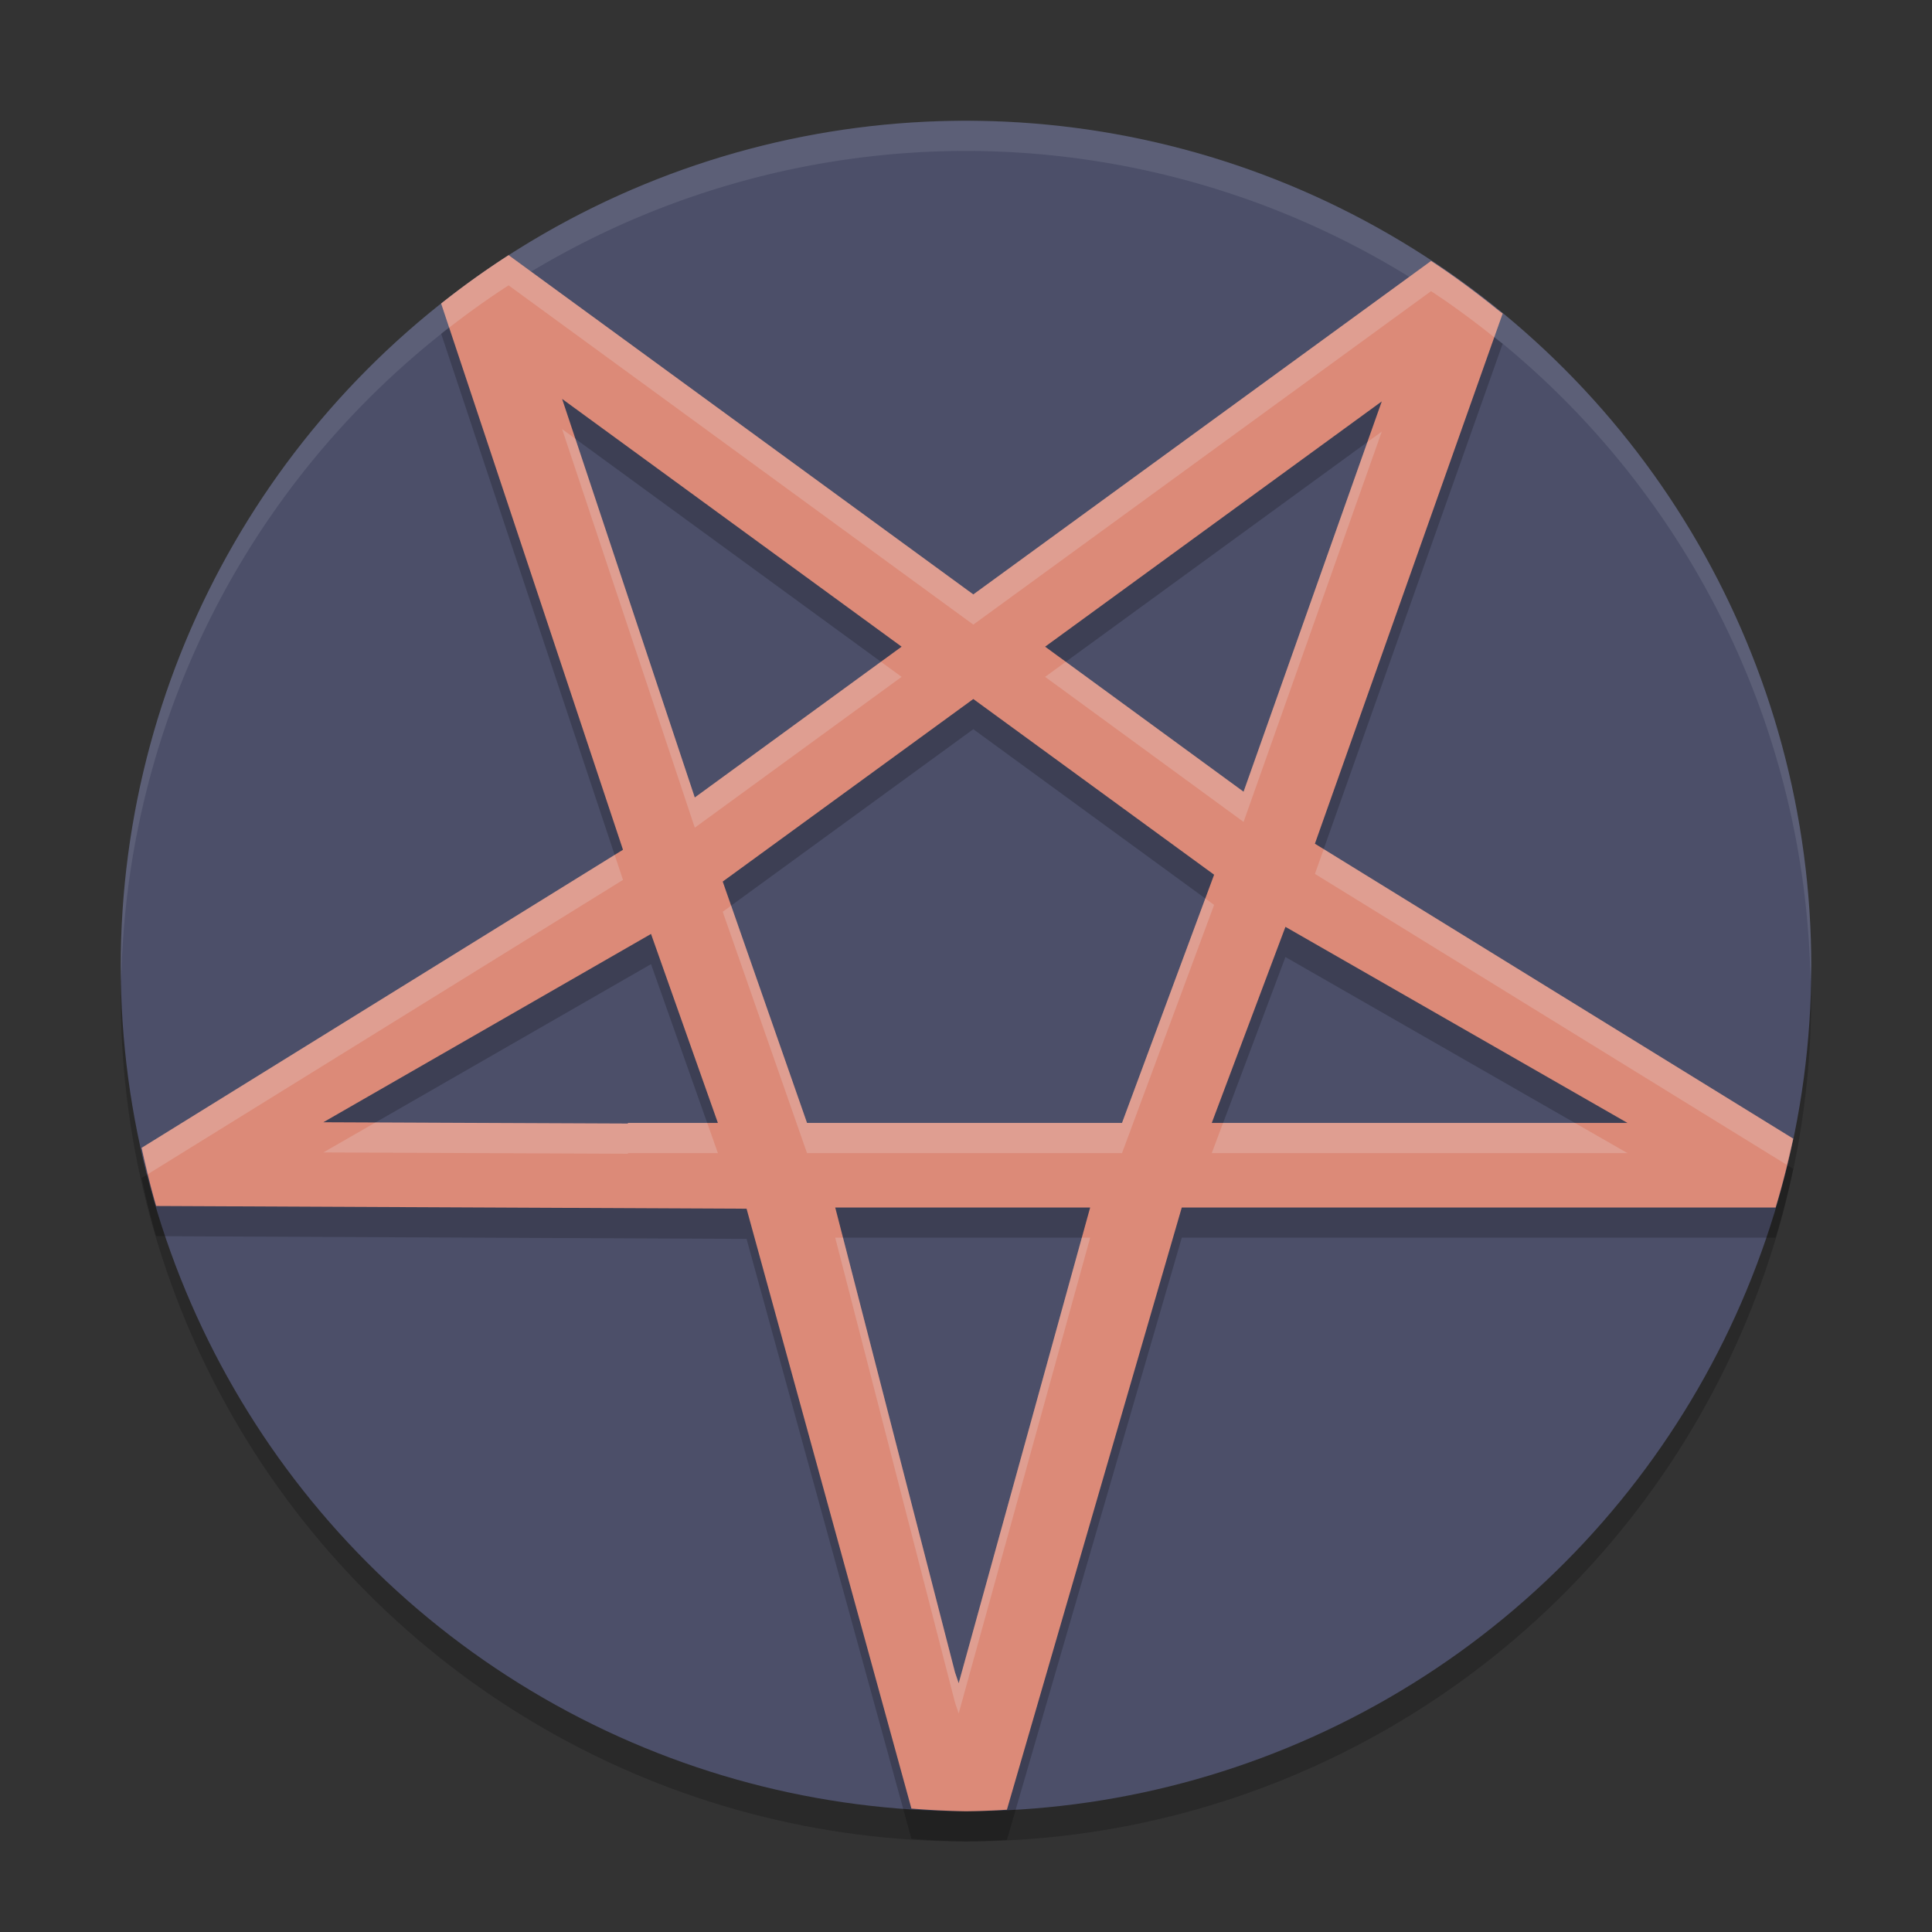 <svg xmlns="http://www.w3.org/2000/svg" width="64" height="64" version="1.1">
 <rect width="100%" height="100%" fill="#333333" stroke="none"/>
 <circle style="opacity:0.2" cx="32" cy="33" r="28"/>
 <circle style="fill:#4c4f69" cx="32" cy="32" r="28"/>
 <path style="opacity:0.1;fill:#eff1f5" d="M 32 4 A 28 28 0 0 0 4 32 A 28 28 0 0 0 4.018 32.492 A 28 28 0 0 1 32 5 A 28 28 0 0 1 59.975 32.492 A 28 28 0 0 0 60 32 A 28 28 0 0 0 32 4 z"/>
 <path style="opacity:0.2" d="m 16.848,9.453 c -0.769,0.496 -1.517,1.032 -2.234,1.602 l 6.023,18.094 -15.945,9.875 a 28,28 0 0 0 0.48,1.926 l 19.559,0.09 5.461,19.871 A 28,28 0 0 0 32,61 c 0.452,-0.005 0.904,-0.023 1.355,-0.051 L 39.148,41 h 4.051 15.621 a 28,28 0 0 0 0.582,-2.281 l -15.844,-9.77 6.219,-17.562 a 28,28 0 0 0 -0.156,-0.117 C 48.908,10.694 48.173,10.148 47.406,9.645 L 32.242,20.691 Z m 1.773,4.762 11.246,8.207 -6.852,4.996 z m 27.152,0.082 -4.578,12.93 -6.574,-4.805 z m -13.531,9.859 7.977,5.82 -3.051,8.223 h -0.059 -10.375 l -2.793,-7.996 z m 10.34,7.547 11.332,6.496 H 43.199 40.141 Z M 21.566,31.938 23.781,38.199 h -2.98 v 0.02 L 10.711,38.176 Z M 27.668,41 h 8.445 l -4.355,15.758 -0.121,-0.355 z"/>
 <path style="fill:#dc8a78" d="m 16.848,8.453 c -0.769,0.496 -1.517,1.032 -2.234,1.602 l 6.023,18.094 -15.945,9.875 a 28,28 0 0 0 0.48,1.926 l 19.559,0.09 5.461,19.871 A 28,28 0 0 0 32,60 c 0.452,-0.005 0.904,-0.023 1.355,-0.051 L 39.148,40 h 4.051 15.621 a 28,28 0 0 0 0.582,-2.281 l -15.844,-9.77 6.219,-17.562 a 28,28 0 0 0 -0.156,-0.117 C 48.908,9.694 48.173,9.148 47.406,8.645 L 32.242,19.691 Z m 1.773,4.762 11.246,8.207 -6.852,4.996 z m 27.152,0.082 -4.578,12.93 -6.574,-4.805 z m -13.531,9.859 7.977,5.82 -3.051,8.223 h -0.059 -10.375 l -2.793,-7.996 z m 10.34,7.547 11.332,6.496 H 43.199 40.141 Z M 21.566,30.938 23.781,37.199 h -2.98 v 0.02 L 10.711,37.176 Z M 27.668,40 h 8.445 l -4.355,15.758 -0.121,-0.355 z"/>
 <path style="opacity:0.2;fill:#eff1f5" d="M 16.848 8.453 C 16.078 8.95 15.33 9.485 14.613 10.055 L 14.879 10.854 C 15.516 10.36 16.171 9.889 16.848 9.453 L 32.242 20.691 L 47.406 9.645 C 48.129 10.119 48.823 10.634 49.498 11.174 L 49.777 10.387 A 28 28 0 0 0 49.621 10.27 C 48.908 9.694 48.173 9.148 47.406 8.645 L 32.242 19.691 L 16.848 8.453 z M 18.621 14.215 L 23.016 27.418 L 29.867 22.422 L 29.182 21.922 L 23.016 26.418 L 19.061 14.535 L 18.621 14.215 z M 45.773 14.297 L 45.297 14.645 L 41.195 26.227 L 35.307 21.922 L 34.621 22.422 L 41.195 27.227 L 45.773 14.297 z M 43.85 28.129 L 43.559 28.949 L 59.182 38.582 A 28 28 0 0 0 59.402 37.719 L 43.85 28.129 z M 20.361 28.32 L 4.691 38.023 A 28 28 0 0 0 4.908 38.889 L 20.637 29.148 L 20.361 28.32 z M 39.928 29.764 L 37.168 37.199 L 37.109 37.199 L 26.734 37.199 L 24.221 30 L 23.941 30.203 L 26.734 38.199 L 37.109 38.199 L 37.168 38.199 L 40.219 29.977 L 39.928 29.764 z M 12.438 37.184 L 10.711 38.176 L 20.801 38.219 L 20.801 38.199 L 23.781 38.199 L 23.428 37.199 L 20.801 37.199 L 20.801 37.219 L 12.438 37.184 z M 40.516 37.199 L 40.141 38.199 L 43.199 38.199 L 53.914 38.199 L 52.17 37.199 L 43.199 37.199 L 40.516 37.199 z M 27.668 41 L 31.637 56.402 L 31.758 56.758 L 36.113 41 L 35.836 41 L 31.758 55.758 L 31.637 55.402 L 27.926 41 L 27.668 41 z"/>
</svg>
